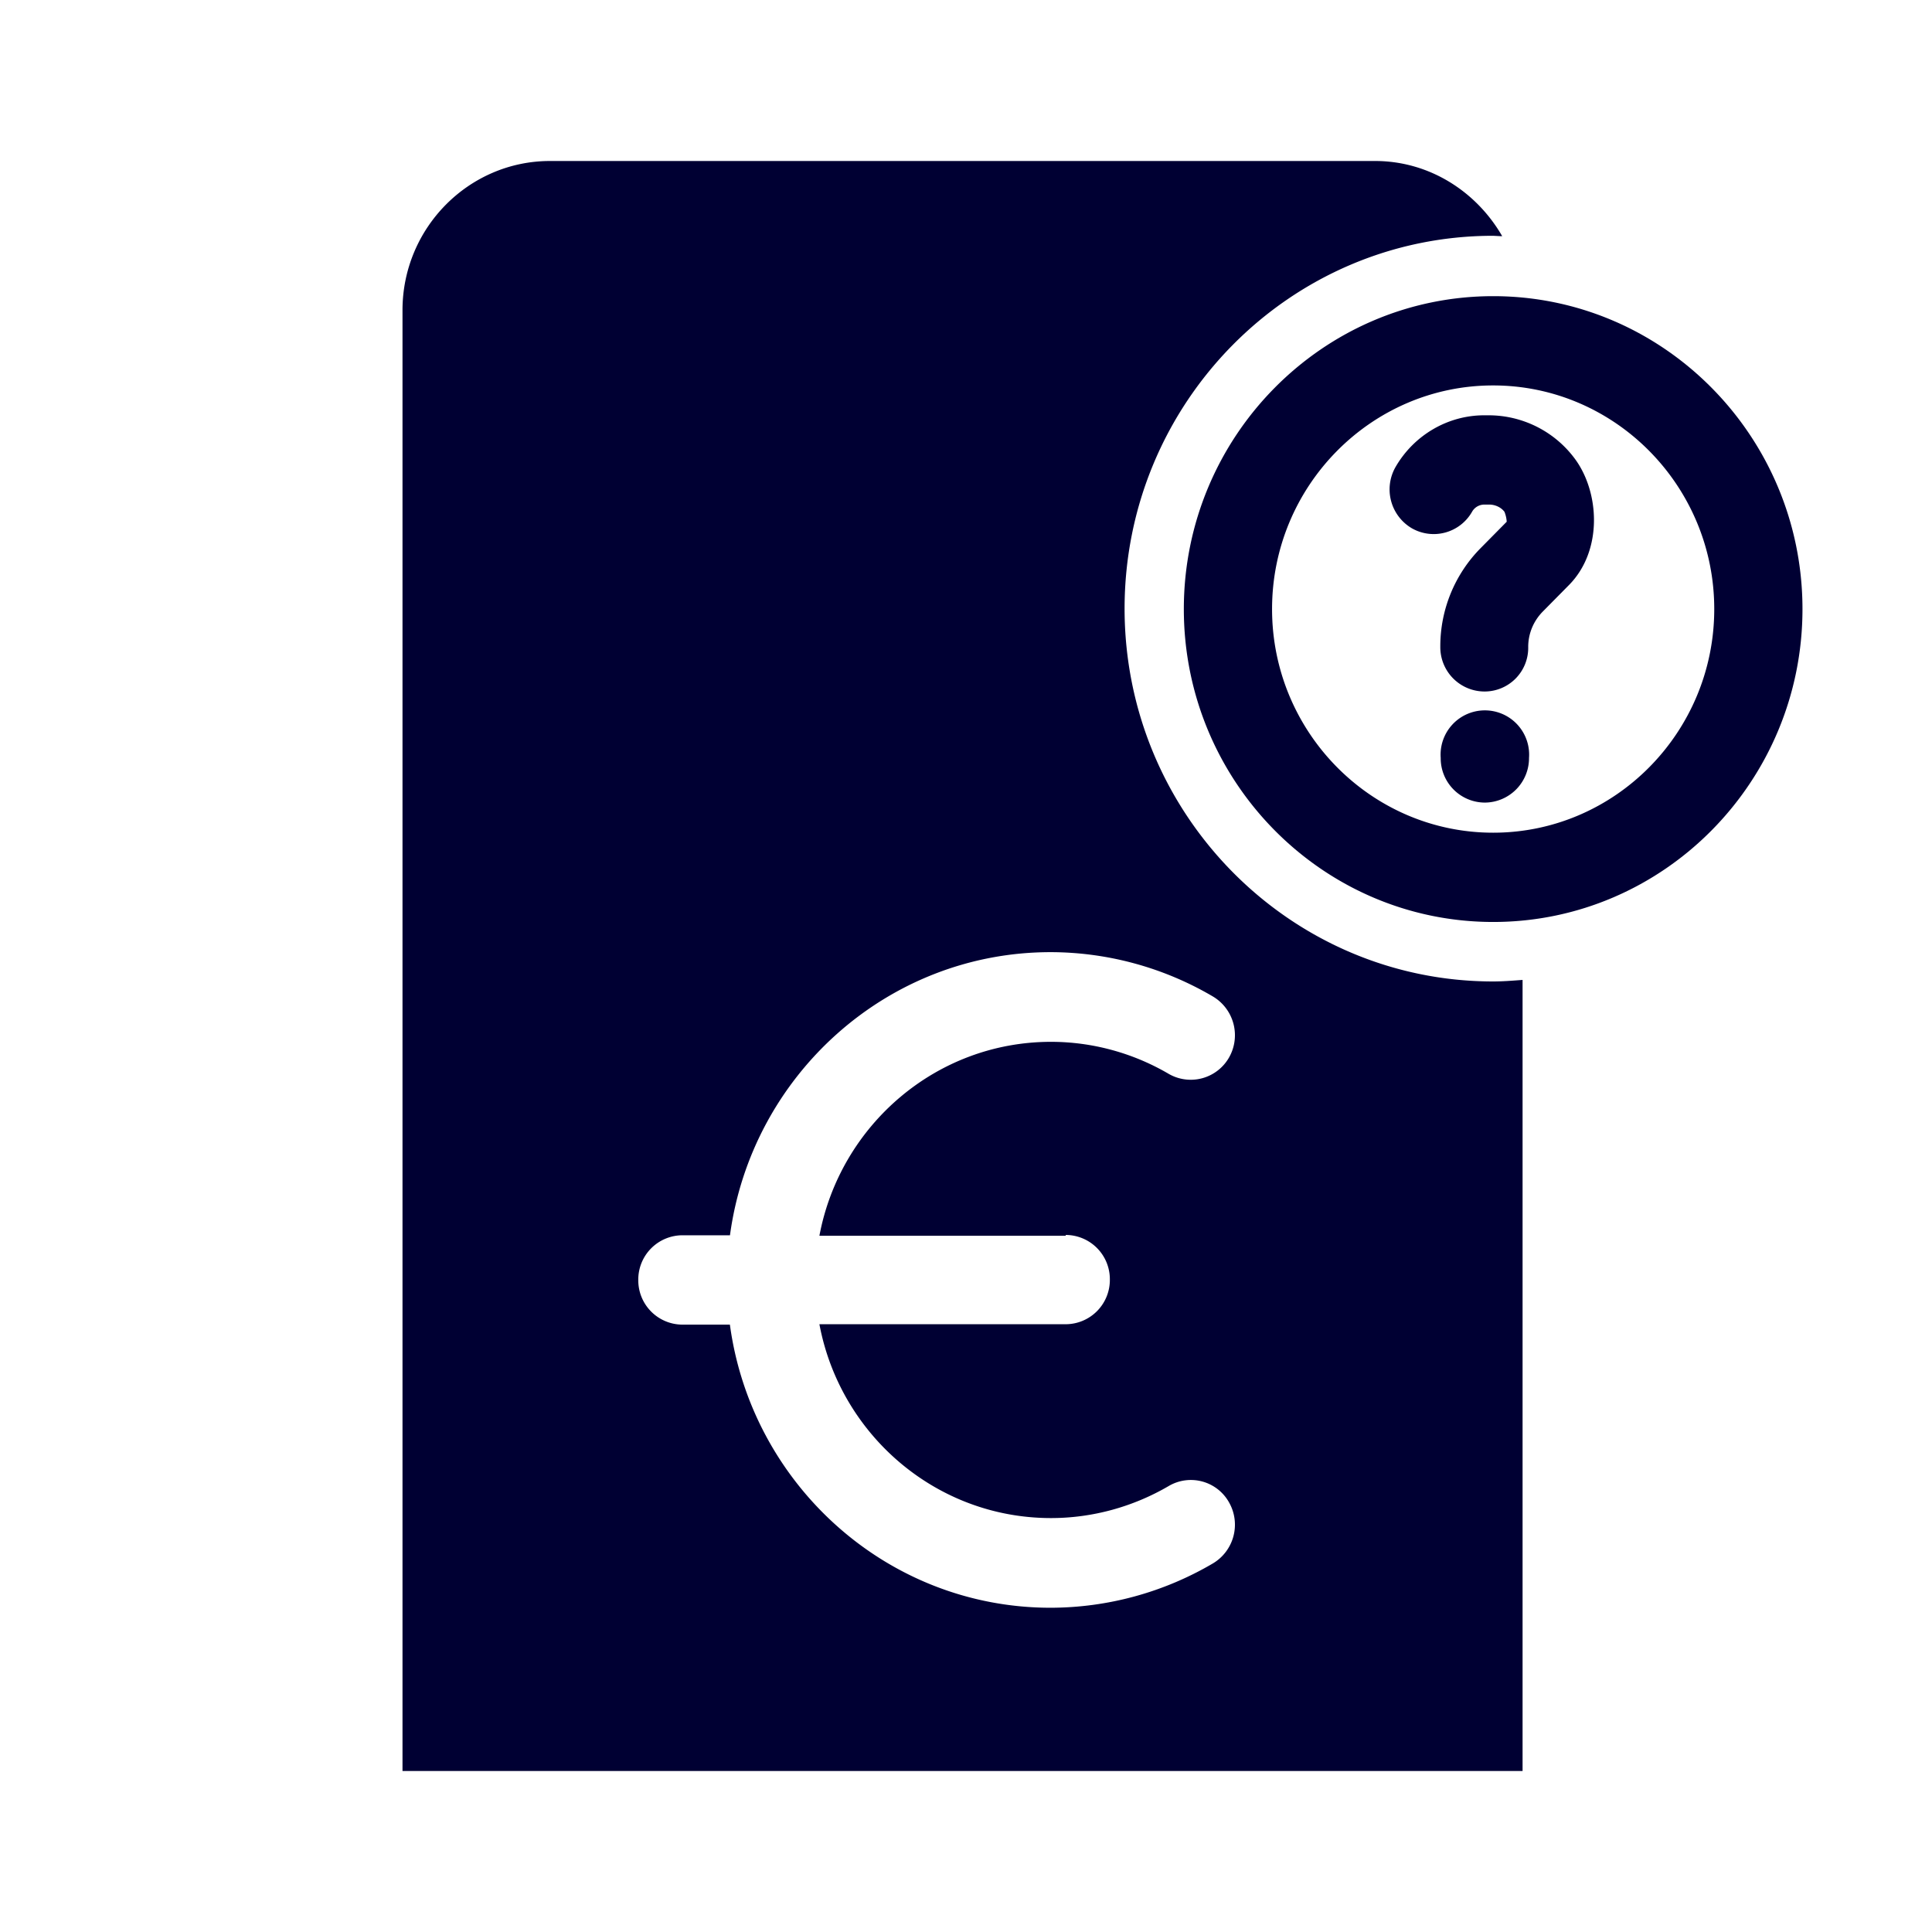 <svg xmlns="http://www.w3.org/2000/svg" width="24" height="24" fill="none"><path fill="#003" d="M13.97 7.56c0 2.556 2.057 4.632 4.578 4.632.122 0 .244-.01.366-.019V22H5V3.854C5 2.83 5.825 2 6.832 2h10.25c.674 0 1.26.38 1.579.934a.887.887 0 0 1-.056-.002l-.057-.003c-2.525 0-4.578 2.076-4.578 4.632m-.183 8.334a.55.55 0 0 0-.548-.554v.01h-3.06c.257-1.37 1.448-2.409 2.877-2.409.51 0 1.017.137 1.462.398a.548.548 0 0 0 .75-.204.56.56 0 0 0-.202-.758 3.99 3.99 0 0 0-2.015-.55c-2.034 0-3.716 1.536-3.983 3.517h-.59a.55.55 0 0 0-.549.555.55.55 0 0 0 .548.555h.59c.268 1.981 1.95 3.517 3.984 3.517a3.99 3.99 0 0 0 2.015-.55.56.56 0 0 0 .202-.758.543.543 0 0 0-.75-.204c-.445.26-.951.398-1.462.398-1.43 0-2.62-1.038-2.877-2.408h3.06a.55.55 0 0 0 .548-.555m4.762-4.442c-2.119 0-3.843-1.744-3.843-3.887 0-2.142 1.724-3.887 3.843-3.887 2.118 0 3.842 1.745 3.842 3.887 0 2.143-1.724 3.887-3.842 3.887m-2.747-3.887c0 1.531 1.233 2.778 2.747 2.778 1.513 0 2.746-1.247 2.746-2.778 0-1.53-1.233-2.778-2.747-2.778-1.513 0-2.746 1.247-2.746 2.778m2.643 2.404a.55.55 0 0 1-.548-.555.55.55 0 1 1 1.097 0 .552.552 0 0 1-.549.555m-.553-1.934a.55.55 0 0 0 .549.554.542.542 0 0 0 .543-.554c0-.166.066-.323.183-.441l.323-.327c.427-.432.38-1.166.066-1.579a1.333 1.333 0 0 0-1.06-.53h-.06c-.45 0-.872.246-1.101.644a.56.56 0 0 0 .201.758.548.548 0 0 0 .75-.203.175.175 0 0 1 .155-.09h.06c.07 0 .146.033.188.09a.4.4 0 0 1 .028.123l-.323.327a1.735 1.735 0 0 0-.502 1.228"/></svg>